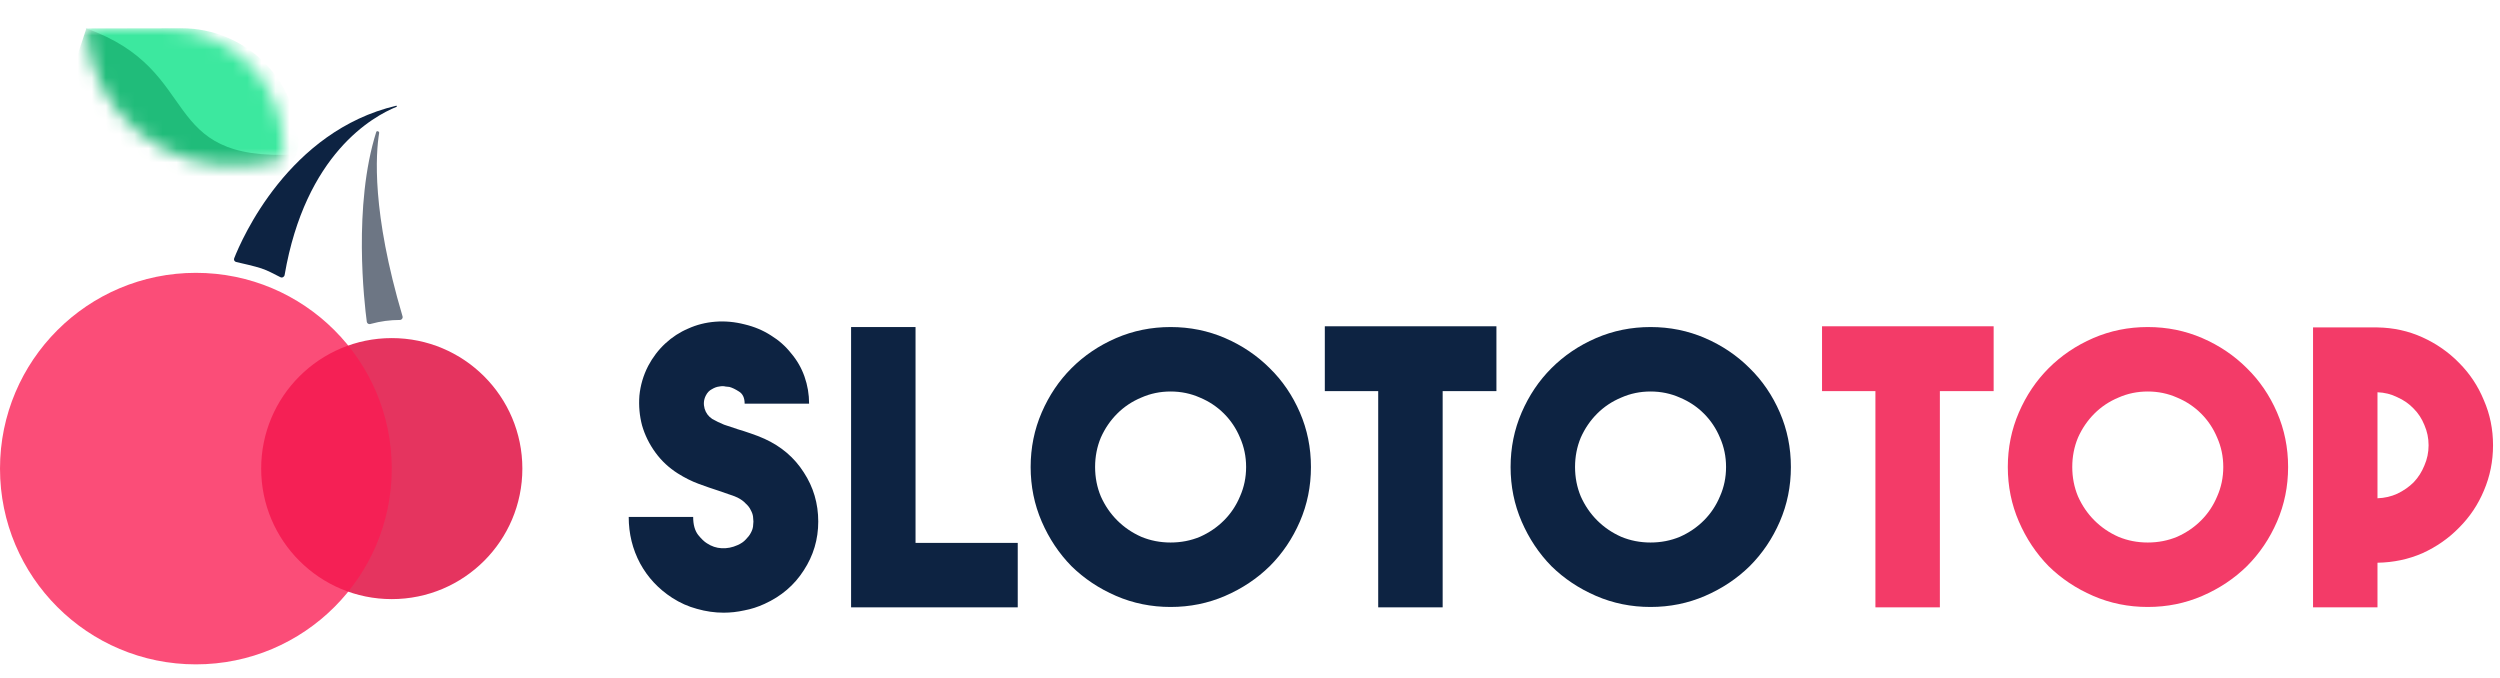 <svg width="177" height="48" viewBox="0 0 177 48" fill="none" xmlns="http://www.w3.org/2000/svg">
<path d="M51.236 43.378C50.606 43.378 49.976 43.288 49.346 43.108C48.734 42.946 48.149 42.685 47.591 42.325C46.619 41.695 45.863 40.885 45.323 39.895C44.783 38.887 44.513 37.789 44.513 36.601H49.076C49.076 37.141 49.193 37.564 49.427 37.87C49.661 38.158 49.868 38.356 50.048 38.464C50.372 38.68 50.723 38.797 51.101 38.815C51.479 38.833 51.848 38.761 52.208 38.599C52.46 38.491 52.658 38.356 52.802 38.194C52.964 38.032 53.081 37.879 53.153 37.735C53.243 37.573 53.297 37.42 53.315 37.276C53.333 37.132 53.342 37.015 53.342 36.925C53.342 36.835 53.333 36.718 53.315 36.574C53.297 36.43 53.243 36.277 53.153 36.115C53.081 35.953 52.964 35.8 52.802 35.656C52.658 35.494 52.46 35.35 52.208 35.224C52.01 35.134 51.794 35.053 51.56 34.981C51.344 34.909 51.11 34.828 50.858 34.738C50.408 34.594 49.94 34.432 49.454 34.252C48.968 34.072 48.482 33.829 47.996 33.523C47.366 33.127 46.835 32.632 46.403 32.038C45.971 31.444 45.656 30.805 45.458 30.121C45.278 29.437 45.215 28.735 45.269 28.015C45.341 27.277 45.548 26.575 45.89 25.909C46.214 25.297 46.619 24.766 47.105 24.316C47.591 23.866 48.131 23.515 48.725 23.263C49.319 22.993 49.958 22.831 50.642 22.777C51.326 22.723 52.019 22.786 52.721 22.966C53.405 23.128 54.026 23.389 54.584 23.749C55.142 24.091 55.619 24.514 56.015 25.018C56.429 25.504 56.744 26.053 56.96 26.665C57.176 27.277 57.284 27.916 57.284 28.582H52.721C52.721 28.168 52.586 27.88 52.316 27.718C52.064 27.556 51.839 27.448 51.641 27.394C51.605 27.394 51.515 27.385 51.371 27.367C51.245 27.331 51.092 27.331 50.912 27.367C50.75 27.385 50.579 27.448 50.399 27.556C50.219 27.646 50.075 27.799 49.967 28.015C49.823 28.303 49.796 28.609 49.886 28.933C49.976 29.239 50.156 29.482 50.426 29.662C50.678 29.806 50.957 29.941 51.263 30.067C51.569 30.175 51.893 30.283 52.235 30.391C52.541 30.481 52.847 30.58 53.153 30.688C53.477 30.796 53.801 30.922 54.125 31.066C55.313 31.606 56.24 32.398 56.906 33.442C57.59 34.486 57.932 35.647 57.932 36.925C57.932 38.185 57.59 39.337 56.906 40.381C56.24 41.425 55.313 42.217 54.125 42.757C53.657 42.973 53.18 43.126 52.694 43.216C52.208 43.324 51.722 43.378 51.236 43.378Z" fill="#0D2342"/>
<path d="M72.056 43H60.257V23.155H64.82V38.437H72.056V43Z" fill="#0D2342"/>
<path d="M82.879 23.155C84.247 23.155 85.534 23.416 86.74 23.938C87.946 24.46 88.999 25.171 89.899 26.071C90.799 26.953 91.51 27.997 92.032 29.203C92.554 30.409 92.815 31.696 92.815 33.064C92.815 34.432 92.554 35.719 92.032 36.925C91.51 38.131 90.799 39.184 89.899 40.084C88.999 40.966 87.946 41.668 86.74 42.19C85.534 42.712 84.247 42.973 82.879 42.973C81.511 42.973 80.224 42.712 79.018 42.19C77.812 41.668 76.759 40.966 75.859 40.084C74.977 39.184 74.275 38.131 73.753 36.925C73.231 35.719 72.97 34.432 72.97 33.064C72.97 31.696 73.231 30.409 73.753 29.203C74.275 27.997 74.977 26.953 75.859 26.071C76.759 25.171 77.812 24.46 79.018 23.938C80.224 23.416 81.511 23.155 82.879 23.155ZM82.879 38.41C83.617 38.41 84.31 38.275 84.958 38.005C85.606 37.717 86.173 37.33 86.659 36.844C87.145 36.358 87.523 35.791 87.793 35.143C88.081 34.495 88.225 33.802 88.225 33.064C88.225 32.326 88.081 31.633 87.793 30.985C87.523 30.337 87.145 29.77 86.659 29.284C86.173 28.798 85.606 28.42 84.958 28.15C84.31 27.862 83.617 27.718 82.879 27.718C82.141 27.718 81.448 27.862 80.8 28.15C80.152 28.42 79.585 28.798 79.099 29.284C78.613 29.77 78.226 30.337 77.938 30.985C77.668 31.633 77.533 32.326 77.533 33.064C77.533 33.802 77.668 34.495 77.938 35.143C78.226 35.791 78.613 36.358 79.099 36.844C79.585 37.33 80.152 37.717 80.8 38.005C81.448 38.275 82.141 38.41 82.879 38.41Z" fill="#0D2342"/>
<path d="M105.947 23.101V27.691H102.14V43H97.577V27.691H93.797V23.101H105.947Z" fill="#0D2342"/>
<path d="M116.859 23.155C118.227 23.155 119.514 23.416 120.72 23.938C121.926 24.46 122.979 25.171 123.879 26.071C124.779 26.953 125.49 27.997 126.012 29.203C126.534 30.409 126.795 31.696 126.795 33.064C126.795 34.432 126.534 35.719 126.012 36.925C125.49 38.131 124.779 39.184 123.879 40.084C122.979 40.966 121.926 41.668 120.72 42.19C119.514 42.712 118.227 42.973 116.859 42.973C115.491 42.973 114.204 42.712 112.998 42.19C111.792 41.668 110.739 40.966 109.839 40.084C108.957 39.184 108.255 38.131 107.733 36.925C107.211 35.719 106.95 34.432 106.95 33.064C106.95 31.696 107.211 30.409 107.733 29.203C108.255 27.997 108.957 26.953 109.839 26.071C110.739 25.171 111.792 24.46 112.998 23.938C114.204 23.416 115.491 23.155 116.859 23.155ZM116.859 38.41C117.597 38.41 118.29 38.275 118.938 38.005C119.586 37.717 120.153 37.33 120.639 36.844C121.125 36.358 121.503 35.791 121.773 35.143C122.061 34.495 122.205 33.802 122.205 33.064C122.205 32.326 122.061 31.633 121.773 30.985C121.503 30.337 121.125 29.77 120.639 29.284C120.153 28.798 119.586 28.42 118.938 28.15C118.29 27.862 117.597 27.718 116.859 27.718C116.121 27.718 115.428 27.862 114.78 28.15C114.132 28.42 113.565 28.798 113.079 29.284C112.593 29.77 112.206 30.337 111.918 30.985C111.648 31.633 111.513 32.326 111.513 33.064C111.513 33.802 111.648 34.495 111.918 35.143C112.206 35.791 112.593 36.358 113.079 36.844C113.565 37.33 114.132 37.717 114.78 38.005C115.428 38.275 116.121 38.41 116.859 38.41Z" fill="#0D2342"/>
<path d="M141.15 23.101V27.691H137.343V43H132.78V27.691H129V23.101H141.15Z" fill="#F33B68"/>
<path d="M152.062 23.155C153.43 23.155 154.717 23.416 155.923 23.938C157.129 24.46 158.182 25.171 159.082 26.071C159.982 26.953 160.693 27.997 161.215 29.203C161.737 30.409 161.998 31.696 161.998 33.064C161.998 34.432 161.737 35.719 161.215 36.925C160.693 38.131 159.982 39.184 159.082 40.084C158.182 40.966 157.129 41.668 155.923 42.19C154.717 42.712 153.43 42.973 152.062 42.973C150.694 42.973 149.407 42.712 148.201 42.19C146.995 41.668 145.942 40.966 145.042 40.084C144.16 39.184 143.458 38.131 142.936 36.925C142.414 35.719 142.153 34.432 142.153 33.064C142.153 31.696 142.414 30.409 142.936 29.203C143.458 27.997 144.16 26.953 145.042 26.071C145.942 25.171 146.995 24.46 148.201 23.938C149.407 23.416 150.694 23.155 152.062 23.155ZM152.062 38.41C152.8 38.41 153.493 38.275 154.141 38.005C154.789 37.717 155.356 37.33 155.842 36.844C156.328 36.358 156.706 35.791 156.976 35.143C157.264 34.495 157.408 33.802 157.408 33.064C157.408 32.326 157.264 31.633 156.976 30.985C156.706 30.337 156.328 29.77 155.842 29.284C155.356 28.798 154.789 28.42 154.141 28.15C153.493 27.862 152.8 27.718 152.062 27.718C151.324 27.718 150.631 27.862 149.983 28.15C149.335 28.42 148.768 28.798 148.282 29.284C147.796 29.77 147.409 30.337 147.121 30.985C146.851 31.633 146.716 32.326 146.716 33.064C146.716 33.802 146.851 34.495 147.121 35.143C147.409 35.791 147.796 36.358 148.282 36.844C148.768 37.33 149.335 37.717 149.983 38.005C150.631 38.275 151.324 38.41 152.062 38.41Z" fill="#F33B68"/>
<path d="M176.507 31.525C176.507 32.659 176.291 33.73 175.859 34.738C175.445 35.728 174.86 36.601 174.104 37.357C173.366 38.113 172.502 38.716 171.512 39.166C170.522 39.598 169.46 39.823 168.326 39.841V43H163.763V23.182H168.326C169.46 23.2 170.522 23.434 171.512 23.884C172.502 24.334 173.366 24.937 174.104 25.693C174.86 26.449 175.445 27.331 175.859 28.339C176.291 29.329 176.507 30.391 176.507 31.525ZM168.326 35.278C168.83 35.26 169.298 35.152 169.73 34.954C170.18 34.738 170.567 34.468 170.891 34.144C171.215 33.802 171.467 33.406 171.647 32.956C171.845 32.506 171.944 32.029 171.944 31.525C171.944 31.021 171.845 30.544 171.647 30.094C171.467 29.644 171.215 29.257 170.891 28.933C170.567 28.591 170.18 28.321 169.73 28.123C169.298 27.907 168.83 27.79 168.326 27.772V35.278Z" fill="#F33B68"/>
<path d="M36.983 33.177C36.983 38.28 32.843 42.417 27.737 42.417C22.631 42.417 18.491 38.28 18.491 33.177C18.491 28.074 22.631 23.937 27.737 23.937C32.843 23.937 36.983 28.074 36.983 33.177Z" fill="#E11B4C" fill-opacity="0.89"/>
<path d="M27.737 33.177C27.737 40.832 21.528 47.037 13.869 47.037C6.209 47.037 0 40.832 0 33.177C0 25.523 6.209 19.317 13.869 19.317C21.528 19.317 27.737 25.523 27.737 33.177Z" fill="#FA1C52" fill-opacity="0.78"/>
<path d="M28.064 7.482C28.085 7.477 28.108 7.549 28.087 7.557C26.393 8.242 21.624 10.897 20.151 19.47C20.128 19.606 19.98 19.689 19.857 19.627C19.363 19.383 18.993 19.164 18.5 19C18.067 18.856 17.144 18.643 16.721 18.549C16.603 18.523 16.535 18.402 16.579 18.29C17.116 16.923 20.433 9.28 28.064 7.482Z" fill="#0D2342"/>
<mask id="mask0_716:14152" style="mask-type:alpha" maskUnits="userSpaceOnUse" x="6" y="1" width="15" height="11">
<path d="M19.414 11.433C19.794 11.385 20.081 11.066 20.09 10.683C20.199 5.885 16.324 1.946 11.525 1.977L6.073 2.011C6.428 7.98 11.758 12.404 17.691 11.652L19.414 11.433Z" fill="#3CE89F"/>
</mask>
<g mask="url(#mask0_716:14152)">
<path d="M19.002 12.351C20.22 12.281 21.162 11.256 21.128 10.037C21.002 5.556 17.329 1.992 12.847 2.001L6.082 2.014L6.092 2.169C6.49 8.192 11.668 12.77 17.695 12.426L19.002 12.351Z" fill="#3CE89F"/>
<path d="M6.114 2.016C14.5 5 11 11.5 20.973 10.931L18.002 16.132L3.514 9.817L6.114 2.016Z" fill="#20BC7A"/>
</g>
<path d="M26.642 9.332C26.695 9.238 26.862 9.307 26.844 9.414C26.605 10.871 26.304 14.993 28.501 22.398C28.538 22.524 28.445 22.653 28.315 22.653C27.621 22.653 26.93 22.746 26.261 22.929L26.217 22.941C26.101 22.972 25.985 22.899 25.969 22.78C25.794 21.467 24.988 14.546 26.642 9.332Z" fill="#6D7684"/>
</svg>
